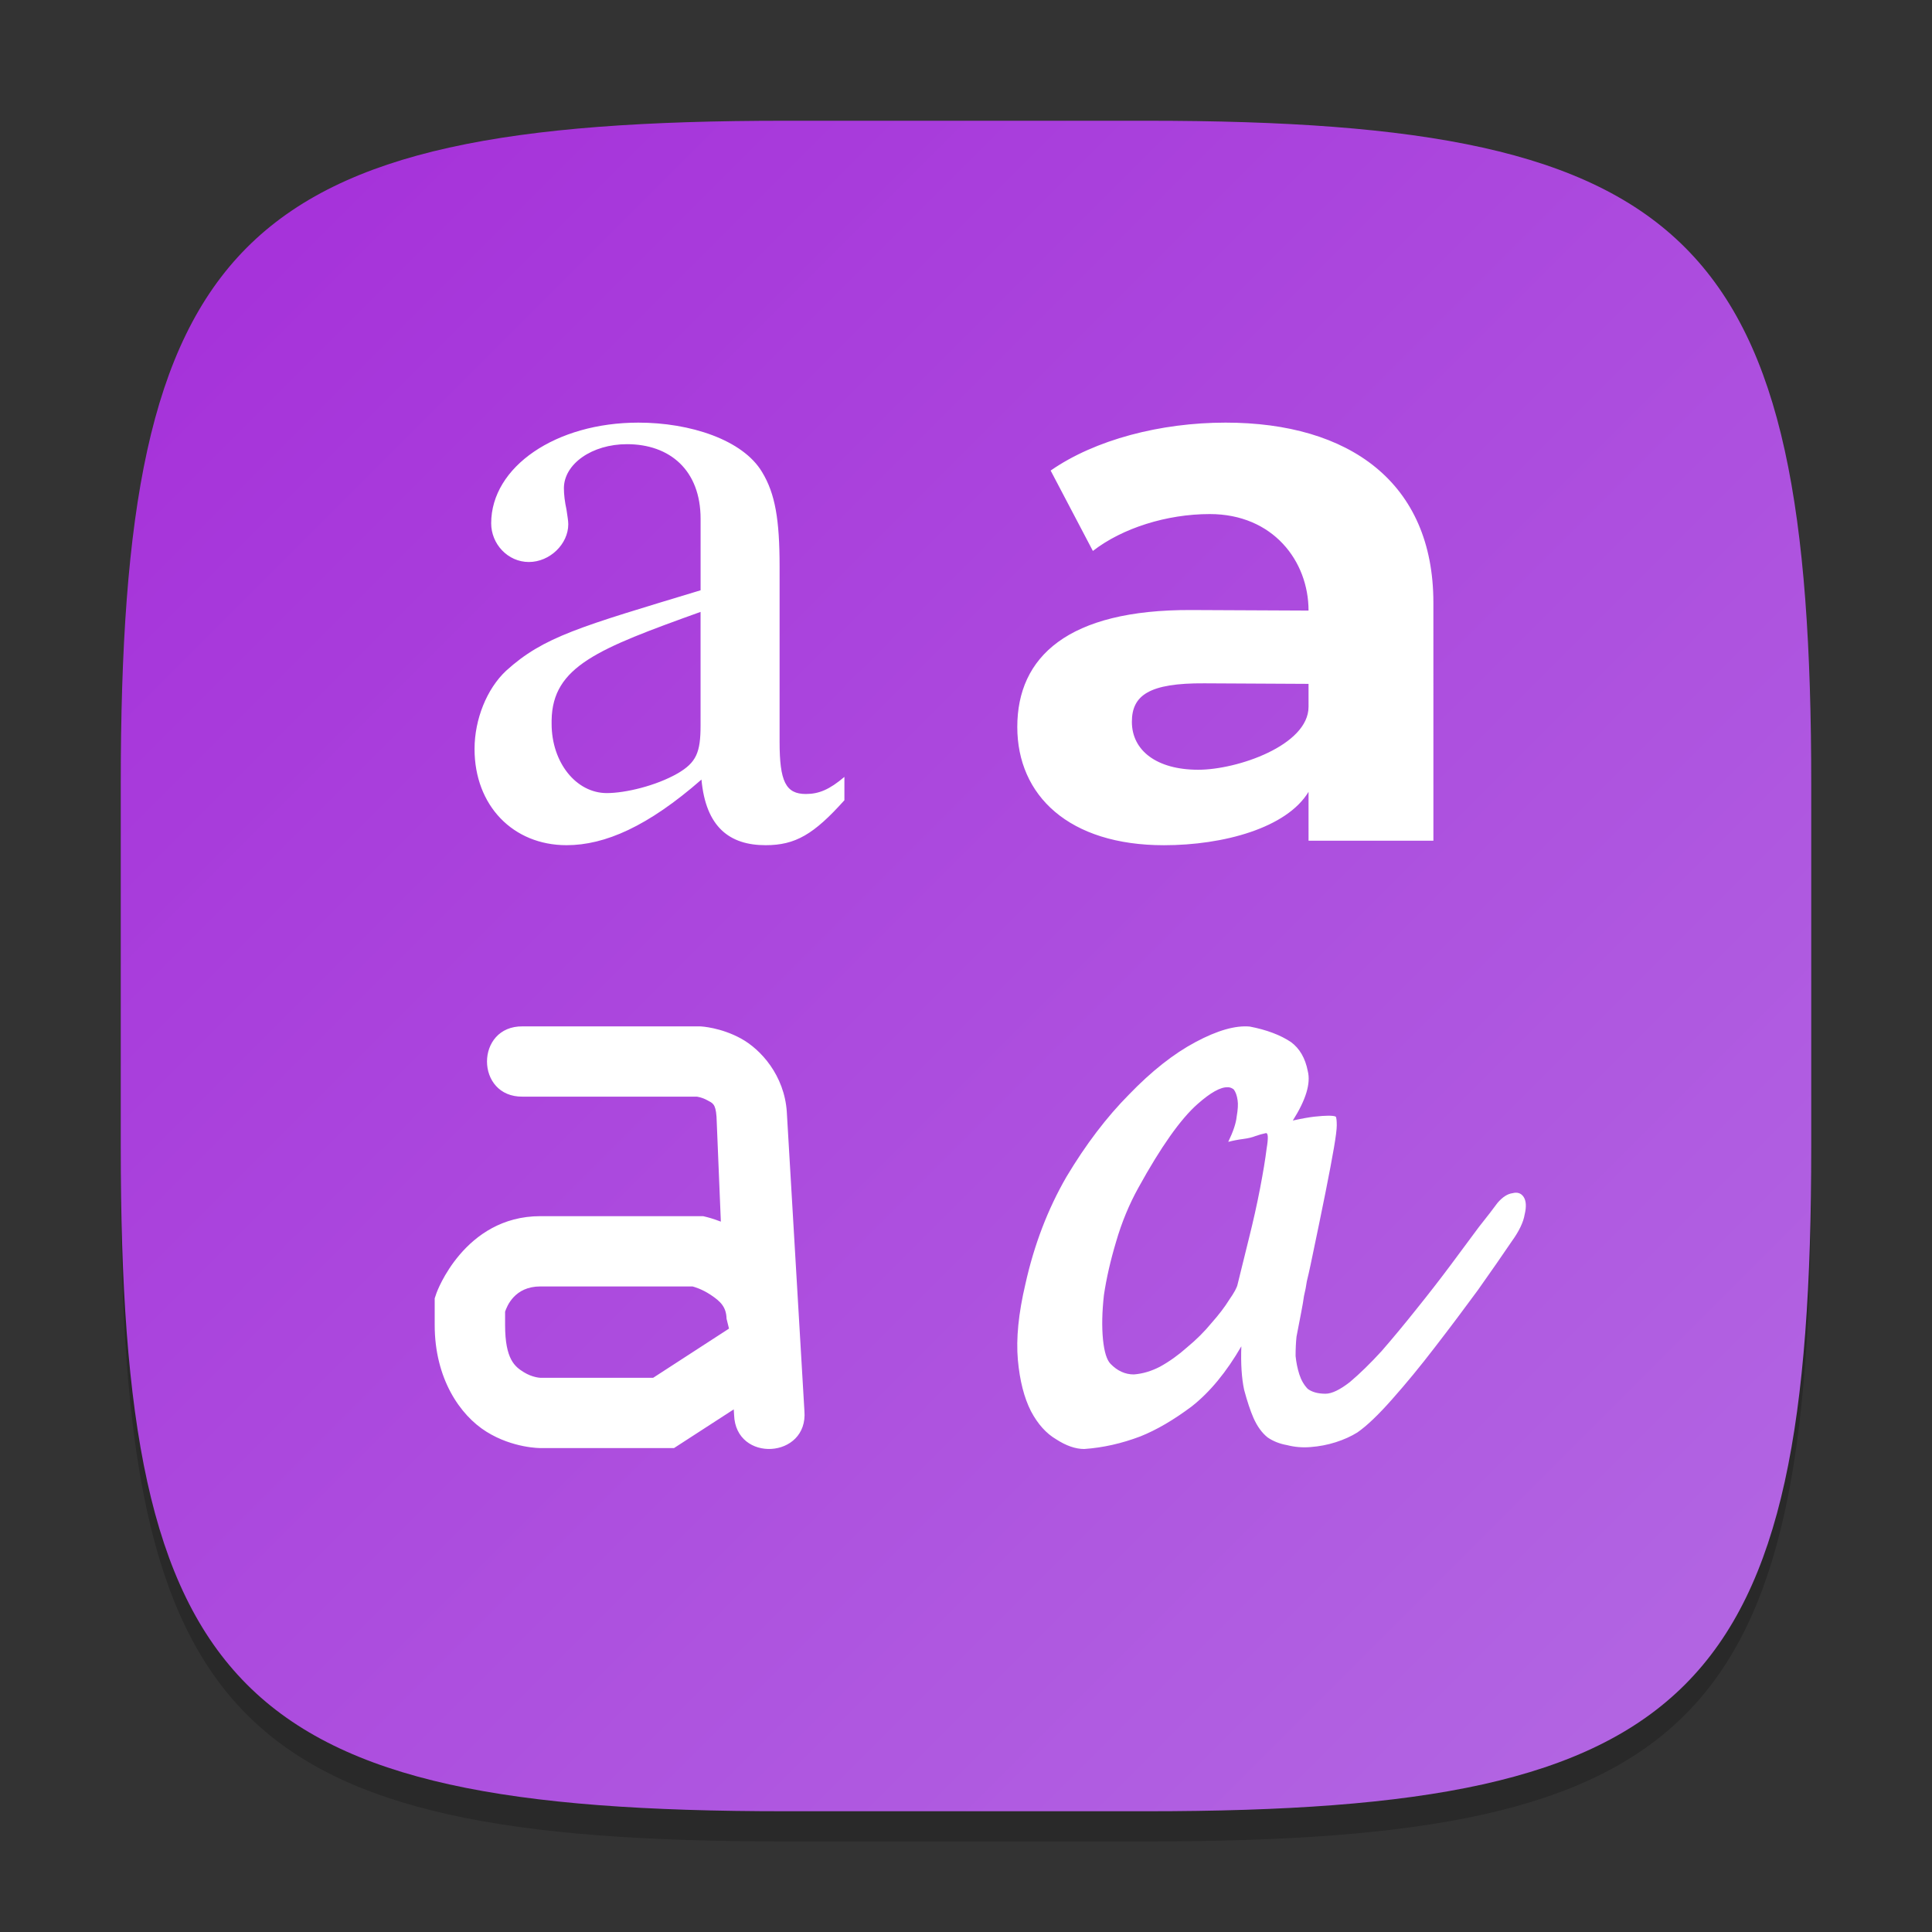 <?xml version="1.0" encoding="UTF-8" standalone="no"?>
<!-- Created with Inkscape (http://www.inkscape.org/) -->

<svg
   width="64"
   height="64"
   viewBox="0 0 64 64"
   version="1.1"
   id="svg5"
   inkscape:version="1.2.1 (9c6d41e410, 2022-07-14)"
   sodipodi:docname="org.gnome.font-viewer.svg"
   xmlns:inkscape="http://www.inkscape.org/namespaces/inkscape"
   xmlns:sodipodi="http://sodipodi.sourceforge.net/DTD/sodipodi-0.dtd"
   xmlns:xlink="http://www.w3.org/1999/xlink"
   xmlns="http://www.w3.org/2000/svg"
   xmlns:svg="http://www.w3.org/2000/svg">
  <rect x="0" y="0" width="64" height="64" fill="#333333" stroke="none"/>
  <sodipodi:namedview
     id="namedview7"
     pagecolor="#ffffff"
     bordercolor="#000000"
     borderopacity="0.25"
     inkscape:showpageshadow="2"
     inkscape:pageopacity="0.0"
     inkscape:pagecheckerboard="0"
     inkscape:deskcolor="#d1d1d1"
     inkscape:document-units="px"
     showgrid="false"
     inkscape:zoom="12.9375"
     inkscape:cx="31.961353"
     inkscape:cy="32"
     inkscape:window-width="1920"
     inkscape:window-height="1008"
     inkscape:window-x="0"
     inkscape:window-y="0"
     inkscape:window-maximized="1"
     inkscape:current-layer="svg5" />
  <defs
     id="defs2">
    <linearGradient
       inkscape:collect="always"
       id="linearGradient1173">
      <stop
         style="stop-color:#b369e3;stop-opacity:1;"
         offset="0"
         id="stop1169" />
      <stop
         style="stop-color:#a52ed9;stop-opacity:1;"
         offset="1"
         id="stop1171" />
    </linearGradient>
    <linearGradient
       inkscape:collect="always"
       xlink:href="#linearGradient1173"
       id="linearGradient4780"
       x1="30"
       y1="30"
       x2="2"
       y2="2"
       gradientUnits="userSpaceOnUse"
       gradientTransform="scale(2)" />
  </defs>
  <path
     d="M 26,5 C 7.798,5 4,8.88 4,27 V 39 C 4,57.12 7.798,61 26,61 H 38 C 56.202,61 60,57.12 60,39 V 27 C 60,8.88 56.202,5 38,5"
     style="opacity:0.2;fill:#000000;stroke-width:2;stroke-linecap:round;stroke-linejoin:round"
     id="path563" />
  <path
     id="path530"
     style="fill:url(#linearGradient4780);fill-opacity:1;stroke-width:2;stroke-linecap:round;stroke-linejoin:round"
     d="M 26,4 C 7.798,4 4,7.88 4,26 V 38 C 4,56.12 7.798,60 26,60 H 38 C 56.202,60 60,56.12 60,38 V 26 C 60,7.88 56.202,4 38,4 Z" />
  <path
     d="m 27.972,25.736 c -0.493,0.417 -0.841,0.566 -1.277,0.566 -0.667,0 -0.87,-0.417 -0.87,-1.728 v -5.808 c 0,-1.549 -0.145,-2.413 -0.58,-3.128 -0.638,-1.072 -2.387,-1.638 -4.099,-1.638 -2.727,0 -4.875,1.46 -4.875,3.336 0,0.685 0.551,1.281 1.248,1.281 0.696,0 1.306,-0.596 1.306,-1.251 0,-0.119 -0.029,-0.268 -0.058,-0.477 -0.058,-0.268 -0.087,-0.506 -0.087,-0.715 0,-0.804 0.929,-1.46 2.089,-1.46 1.422,0 2.439,0.864 2.439,2.472 v 2.368 c -3.996,1.211 -5.196,1.534 -6.443,2.666 -0.638,0.596 -1.045,1.608 -1.045,2.591 0,1.877 1.277,3.187 3.047,3.187 1.277,0 2.7,-0.626 4.47,-2.174 0.145,1.579 0.935,2.174 2.124,2.174 0.987,0 1.596,-0.357 2.611,-1.489 z M 23.207,24.038 c 0,0.894 -0.145,1.221 -0.754,1.579 -0.725,0.417 -1.743,0.655 -2.352,0.655 -1.016,0 -1.828,-1.013 -1.828,-2.294 v -0.119 c 0.029,-1.787 1.54,-2.368 4.934,-3.589 z m 18.192,9.968 c -0.475,-0.043 -1.074,0.128 -1.796,0.514 -0.723,0.385 -1.456,0.963 -2.199,1.733 -0.743,0.749 -1.435,1.658 -2.075,2.728 -0.619,1.07 -1.074,2.257 -1.363,3.563 -0.227,0.963 -0.31,1.797 -0.248,2.503 0.062,0.685 0.206,1.252 0.434,1.701 0.227,0.428 0.506,0.738 0.836,0.931 0.33,0.214 0.64,0.321 0.929,0.321 0.619,-0.043 1.239,-0.182 1.858,-0.417 0.537,-0.214 1.105,-0.546 1.704,-0.995 0.599,-0.471 1.146,-1.134 1.642,-1.99 -0.021,0.578 0.01,1.059 0.093,1.444 0.103,0.385 0.207,0.695 0.31,0.931 0.124,0.278 0.279,0.492 0.465,0.642 0.186,0.128 0.403,0.214 0.65,0.257 0.248,0.064 0.506,0.086 0.774,0.064 0.289,-0.022 0.568,-0.075 0.836,-0.161 0.268,-0.086 0.506,-0.193 0.712,-0.321 0.31,-0.214 0.692,-0.578 1.146,-1.091 0.475,-0.535 0.95,-1.113 1.425,-1.733 0.496,-0.642 0.97,-1.273 1.425,-1.894 0.454,-0.642 0.826,-1.177 1.115,-1.605 0.248,-0.342 0.392,-0.642 0.434,-0.899 0.062,-0.257 0.051,-0.449 -0.031,-0.578 -0.083,-0.128 -0.207,-0.171 -0.372,-0.128 -0.165,0.022 -0.33,0.128 -0.496,0.321 -0.124,0.171 -0.33,0.439 -0.619,0.802 -0.268,0.364 -0.578,0.781 -0.929,1.252 -0.351,0.471 -0.733,0.963 -1.146,1.476 -0.392,0.492 -0.774,0.952 -1.146,1.38 -0.372,0.407 -0.723,0.749 -1.053,1.027 -0.33,0.257 -0.599,0.385 -0.805,0.385 -0.248,0 -0.444,-0.053 -0.588,-0.16 -0.124,-0.128 -0.217,-0.289 -0.279,-0.481 -0.062,-0.193 -0.103,-0.396 -0.124,-0.61 0,-0.235 0.01,-0.449 0.031,-0.642 0.062,-0.321 0.114,-0.588 0.155,-0.802 0.042,-0.214 0.072,-0.396 0.093,-0.546 0.042,-0.171 0.072,-0.332 0.093,-0.481 0.042,-0.171 0.083,-0.353 0.124,-0.546 0.207,-0.984 0.372,-1.787 0.496,-2.407 0.124,-0.621 0.217,-1.113 0.279,-1.476 0.062,-0.364 0.093,-0.61 0.093,-0.738 0,-0.15 -0.01,-0.246 -0.031,-0.289 -0.042,-0.022 -0.124,-0.032 -0.248,-0.032 -0.103,0 -0.258,0.01 -0.465,0.032 -0.186,0.022 -0.423,0.064 -0.712,0.128 0.434,-0.685 0.599,-1.23 0.496,-1.637 -0.083,-0.428 -0.268,-0.749 -0.558,-0.963 C 42.411,34.284 41.956,34.113 41.399,34.006 Z m -0.729,2.008 c 0.079,0.004 0.146,0.03 0.203,0.079 0.062,0.086 0.103,0.203 0.124,0.353 0.021,0.128 0.01,0.31 -0.031,0.546 -0.021,0.214 -0.114,0.492 -0.279,0.834 0.165,-0.043 0.33,-0.075 0.496,-0.096 0.165,-0.022 0.299,-0.053 0.403,-0.096 0.124,-0.043 0.237,-0.075 0.341,-0.096 0.083,-0.022 0.093,0.15 0.031,0.514 -0.042,0.342 -0.114,0.781 -0.217,1.316 -0.103,0.535 -0.227,1.091 -0.372,1.669 -0.145,0.578 -0.268,1.081 -0.372,1.508 -0.021,0.107 -0.114,0.278 -0.279,0.514 -0.145,0.235 -0.341,0.492 -0.588,0.77 -0.227,0.278 -0.496,0.546 -0.805,0.802 -0.289,0.257 -0.588,0.471 -0.898,0.642 -0.289,0.15 -0.578,0.235 -0.867,0.257 -0.289,0 -0.547,-0.118 -0.774,-0.353 -0.124,-0.128 -0.206,-0.396 -0.248,-0.802 -0.042,-0.428 -0.031,-0.92 0.031,-1.476 0.083,-0.556 0.217,-1.145 0.403,-1.765 0.186,-0.642 0.434,-1.241 0.743,-1.797 0.743,-1.348 1.394,-2.268 1.951,-2.76 0.434,-0.385 0.769,-0.572 1.005,-0.56 z m -0.071,-22.014 c -2.148,0 -4.321,0.562 -5.795,1.588 l 1.399,2.663 c 0.974,-0.757 2.448,-1.222 3.872,-1.222 2.098,0 3.272,1.56 3.272,3.197 l -3.878,-0.018 c -4.097,-0.019 -5.77,1.553 -5.77,3.873 0,2.272 1.71,3.918 4.857,3.918 1.973,0 4.067,-0.571 4.791,-1.768 l 2.38e-4,1.619 4.136,-7.58e-4 -4.68e-4,-7.889 C 47.481,15.979 44.695,14 40.598,14 Z m -0.906,11.499 c -1.374,0 -2.198,-0.635 -2.198,-1.588 0,-0.879 0.574,-1.287 2.398,-1.275 l 3.454,0.018 2.38e-4,0.758 c 2.3e-4,1.275 -2.355,2.087 -3.653,2.087 z M 17.316,34 c -1.578,-0.022 -1.578,2.35 0,2.328 h 5.764 c 0.006,5.8e-4 0.167,0.019 0.342,0.115 0.179,0.098 0.283,0.11 0.313,0.547 v -0.011 l 0.144,3.489 c -0.269,-0.103 -0.449,-0.147 -0.449,-0.147 l -0.138,-0.034 H 17.9 c -2.528,0 -3.439,2.542 -3.439,2.542 L 14.4,43.009 v 0.886 c 0,1.766 0.835,2.985 1.715,3.533 0.88,0.549 1.785,0.541 1.785,0.541 h 4.428 l 1.979,-1.282 0.011,0.186 c 0.052,1.592 2.463,1.451 2.329,-0.136 l -0.583,-9.901 v -0.006 c -0.082,-1.202 -0.853,-2.064 -1.521,-2.429 -0.668,-0.366 -1.317,-0.399 -1.317,-0.399 l -0.039,-0.002 z m 0.583,8.615 h 5.042 c 0.062,0.018 0.306,0.082 0.605,0.281 0.326,0.217 0.512,0.401 0.522,0.789 l 0.081,0.327 -2.512,1.629 h -3.738 c 0,0 -0.261,-0.007 -0.548,-0.186 -0.287,-0.179 -0.619,-0.415 -0.619,-1.56 v -0.444 c 0.06,-0.178 0.312,-0.836 1.167,-0.836 z"
     style="fill:#ffffff;stroke-width:1.985"
     id="path513" />
</svg>
